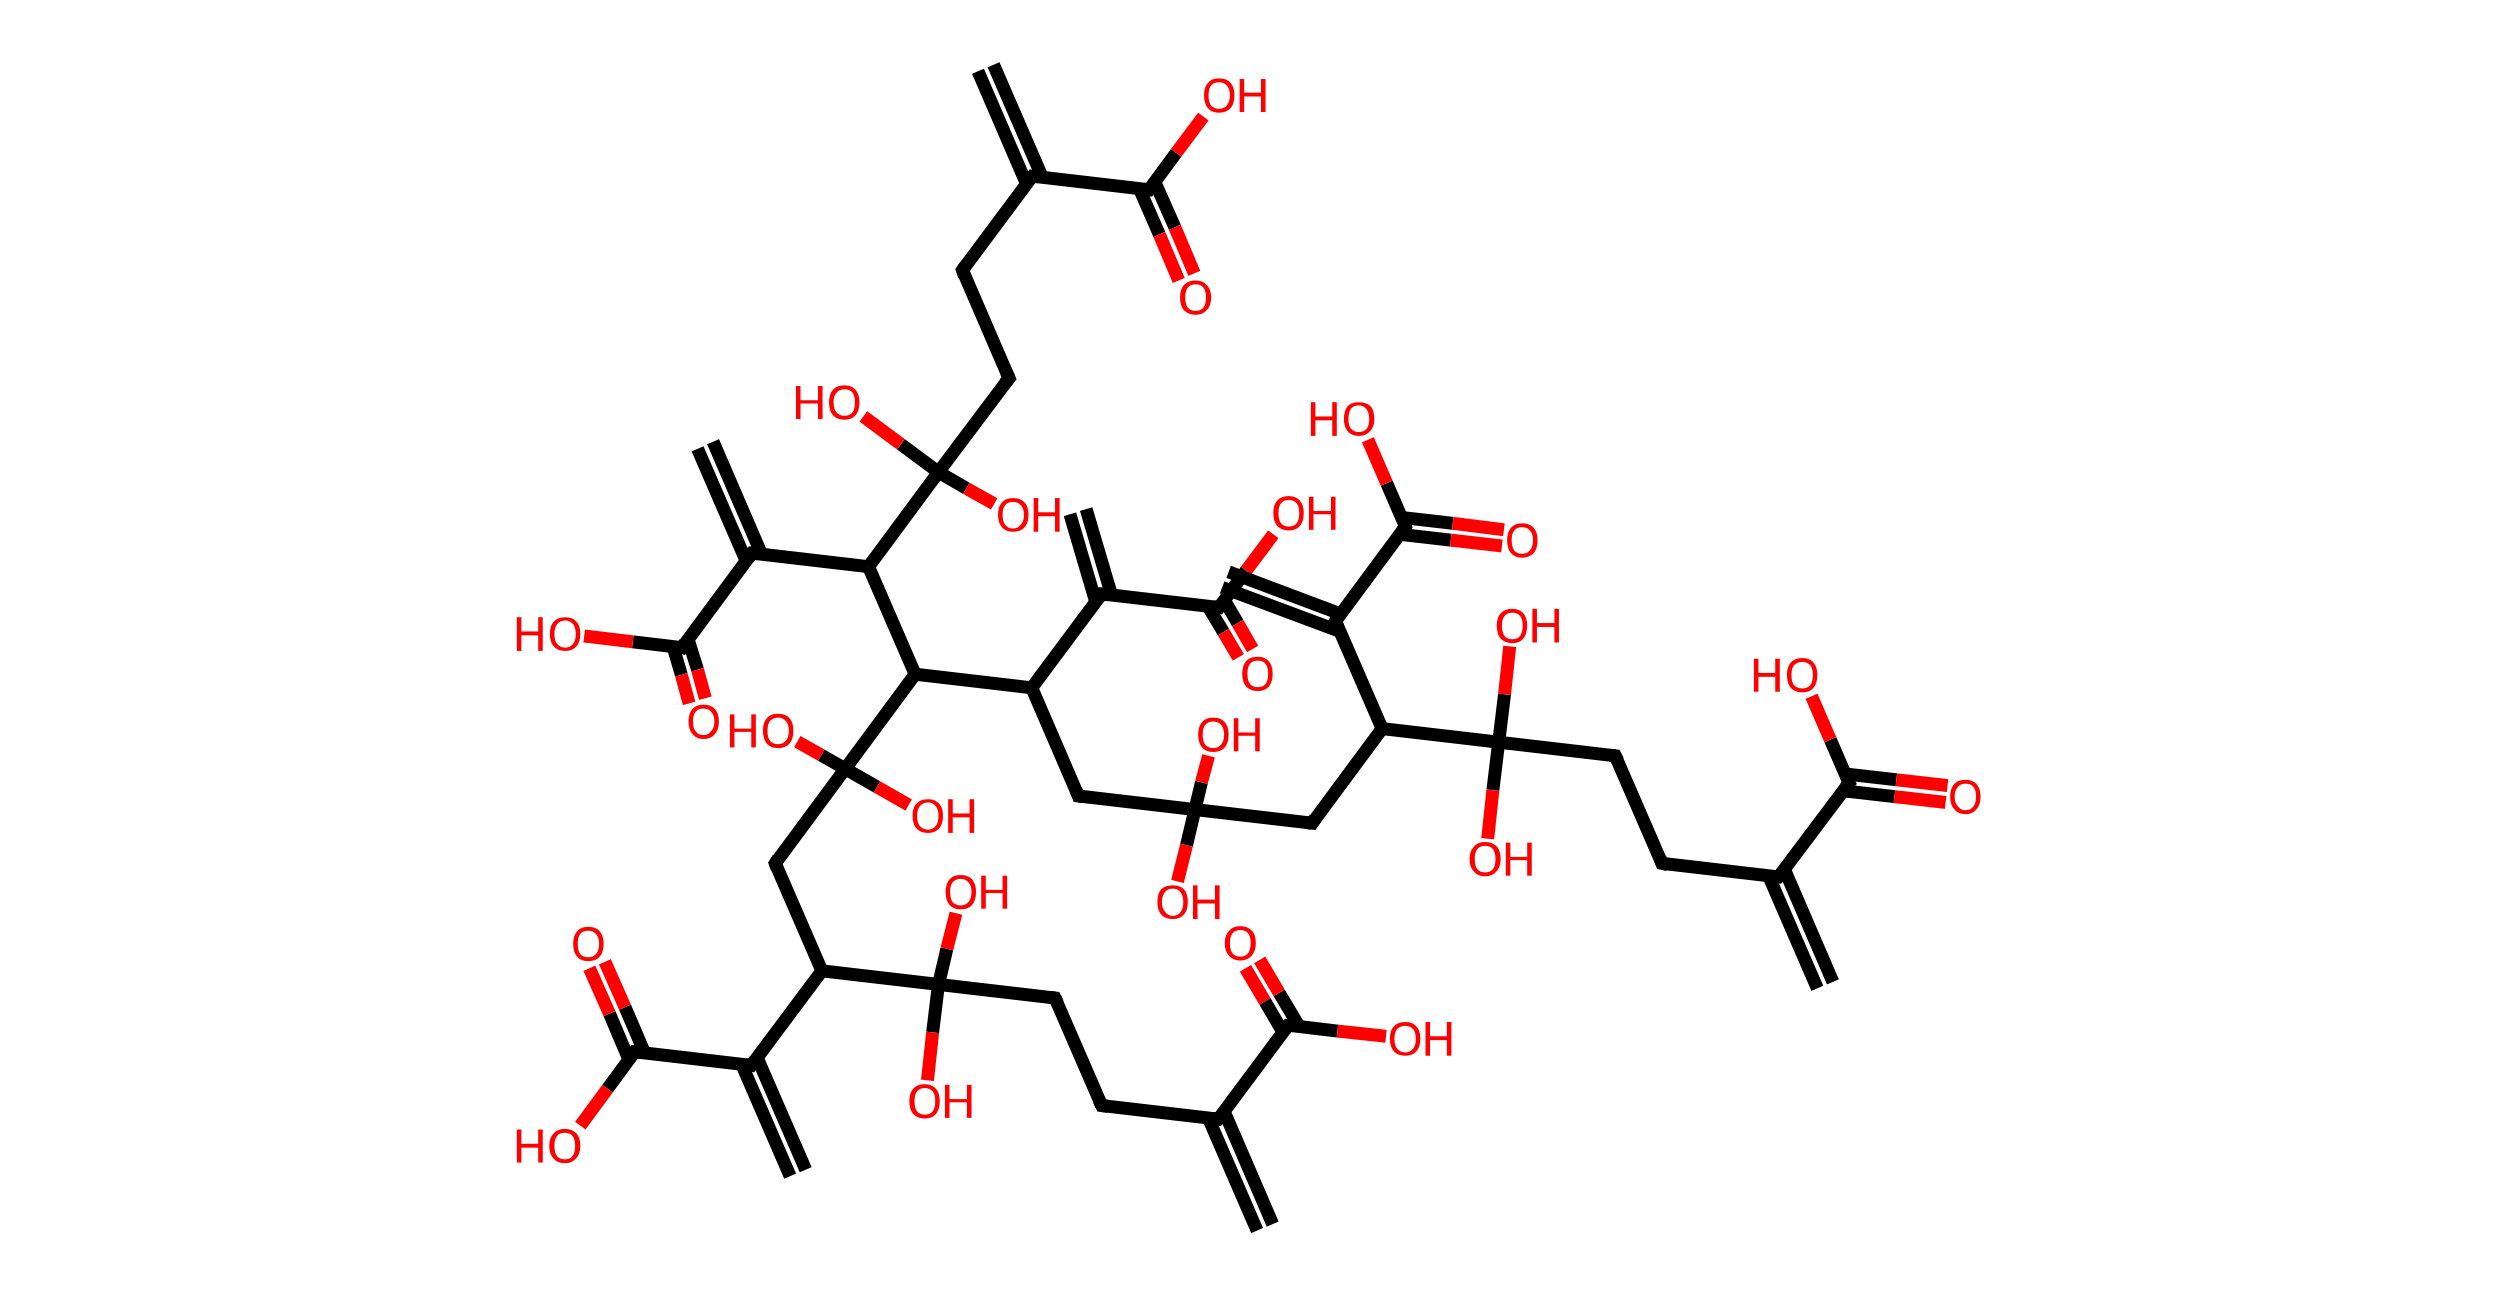 <?xml version='1.0' encoding='ASCII' standalone='yes'?>
<svg xmlns="http://www.w3.org/2000/svg" xmlns:rdkit="http://www.rdkit.org/xml" xmlns:xlink="http://www.w3.org/1999/xlink" version="1.1" baseProfile="full" xml:space="preserve" width="386px" height="200px" viewBox="0 0 386 200">
<!-- END OF HEADER -->
<rect style="opacity:1.0;fill:#FFFFFF;stroke:none" width="386.0" height="200.0" x="0.0" y="0.0"> </rect>
<path class="bond-0 atom-0 atom-1" d="M 280.6,152.6 L 273.1,135.3" style="fill:none;fill-rule:evenodd;stroke:#000000;stroke-width:2.0px;stroke-linecap:butt;stroke-linejoin:miter;stroke-opacity:1"/>
<path class="bond-0 atom-0 atom-1" d="M 283.0,151.6 L 275.5,134.2" style="fill:none;fill-rule:evenodd;stroke:#000000;stroke-width:2.0px;stroke-linecap:butt;stroke-linejoin:miter;stroke-opacity:1"/>
<path class="bond-1 atom-1 atom-2" d="M 274.6,135.4 L 256.6,133.3" style="fill:none;fill-rule:evenodd;stroke:#000000;stroke-width:2.0px;stroke-linecap:butt;stroke-linejoin:miter;stroke-opacity:1"/>
<path class="bond-2 atom-2 atom-3" d="M 256.6,133.3 L 249.4,116.7" style="fill:none;fill-rule:evenodd;stroke:#000000;stroke-width:2.0px;stroke-linecap:butt;stroke-linejoin:miter;stroke-opacity:1"/>
<path class="bond-3 atom-3 atom-4" d="M 249.4,116.7 L 231.4,114.6" style="fill:none;fill-rule:evenodd;stroke:#000000;stroke-width:2.0px;stroke-linecap:butt;stroke-linejoin:miter;stroke-opacity:1"/>
<path class="bond-4 atom-4 atom-5" d="M 231.4,114.6 L 232.3,107.2" style="fill:none;fill-rule:evenodd;stroke:#000000;stroke-width:2.0px;stroke-linecap:butt;stroke-linejoin:miter;stroke-opacity:1"/>
<path class="bond-4 atom-4 atom-5" d="M 232.3,107.2 L 233.1,99.8" style="fill:none;fill-rule:evenodd;stroke:#FF0000;stroke-width:2.0px;stroke-linecap:butt;stroke-linejoin:miter;stroke-opacity:1"/>
<path class="bond-5 atom-4 atom-6" d="M 231.4,114.6 L 230.5,122.0" style="fill:none;fill-rule:evenodd;stroke:#000000;stroke-width:2.0px;stroke-linecap:butt;stroke-linejoin:miter;stroke-opacity:1"/>
<path class="bond-5 atom-4 atom-6" d="M 230.5,122.0 L 229.7,129.5" style="fill:none;fill-rule:evenodd;stroke:#FF0000;stroke-width:2.0px;stroke-linecap:butt;stroke-linejoin:miter;stroke-opacity:1"/>
<path class="bond-6 atom-4 atom-7" d="M 231.4,114.6 L 213.4,112.5" style="fill:none;fill-rule:evenodd;stroke:#000000;stroke-width:2.0px;stroke-linecap:butt;stroke-linejoin:miter;stroke-opacity:1"/>
<path class="bond-7 atom-7 atom-8" d="M 213.4,112.5 L 202.6,127.1" style="fill:none;fill-rule:evenodd;stroke:#000000;stroke-width:2.0px;stroke-linecap:butt;stroke-linejoin:miter;stroke-opacity:1"/>
<path class="bond-8 atom-8 atom-9" d="M 202.6,127.1 L 184.5,125.0" style="fill:none;fill-rule:evenodd;stroke:#000000;stroke-width:2.0px;stroke-linecap:butt;stroke-linejoin:miter;stroke-opacity:1"/>
<path class="bond-9 atom-9 atom-10" d="M 184.5,125.0 L 185.5,120.8" style="fill:none;fill-rule:evenodd;stroke:#000000;stroke-width:2.0px;stroke-linecap:butt;stroke-linejoin:miter;stroke-opacity:1"/>
<path class="bond-9 atom-9 atom-10" d="M 185.5,120.8 L 186.6,116.7" style="fill:none;fill-rule:evenodd;stroke:#FF0000;stroke-width:2.0px;stroke-linecap:butt;stroke-linejoin:miter;stroke-opacity:1"/>
<path class="bond-10 atom-9 atom-11" d="M 184.5,125.0 L 183.2,130.5" style="fill:none;fill-rule:evenodd;stroke:#000000;stroke-width:2.0px;stroke-linecap:butt;stroke-linejoin:miter;stroke-opacity:1"/>
<path class="bond-10 atom-9 atom-11" d="M 183.2,130.5 L 181.8,136.1" style="fill:none;fill-rule:evenodd;stroke:#FF0000;stroke-width:2.0px;stroke-linecap:butt;stroke-linejoin:miter;stroke-opacity:1"/>
<path class="bond-11 atom-9 atom-12" d="M 184.5,125.0 L 166.5,122.9" style="fill:none;fill-rule:evenodd;stroke:#000000;stroke-width:2.0px;stroke-linecap:butt;stroke-linejoin:miter;stroke-opacity:1"/>
<path class="bond-12 atom-12 atom-13" d="M 166.5,122.9 L 159.3,106.2" style="fill:none;fill-rule:evenodd;stroke:#000000;stroke-width:2.0px;stroke-linecap:butt;stroke-linejoin:miter;stroke-opacity:1"/>
<path class="bond-13 atom-13 atom-14" d="M 159.3,106.2 L 170.1,91.7" style="fill:none;fill-rule:evenodd;stroke:#000000;stroke-width:2.0px;stroke-linecap:butt;stroke-linejoin:miter;stroke-opacity:1"/>
<path class="bond-14 atom-14 atom-15" d="M 171.6,91.8 L 167.7,78.6" style="fill:none;fill-rule:evenodd;stroke:#000000;stroke-width:2.0px;stroke-linecap:butt;stroke-linejoin:miter;stroke-opacity:1"/>
<path class="bond-14 atom-14 atom-15" d="M 169.2,93.0 L 165.2,79.4" style="fill:none;fill-rule:evenodd;stroke:#000000;stroke-width:2.0px;stroke-linecap:butt;stroke-linejoin:miter;stroke-opacity:1"/>
<path class="bond-15 atom-14 atom-16" d="M 170.1,91.7 L 188.2,93.8" style="fill:none;fill-rule:evenodd;stroke:#000000;stroke-width:2.0px;stroke-linecap:butt;stroke-linejoin:miter;stroke-opacity:1"/>
<path class="bond-16 atom-16 atom-17" d="M 186.5,93.6 L 188.9,97.6" style="fill:none;fill-rule:evenodd;stroke:#000000;stroke-width:2.0px;stroke-linecap:butt;stroke-linejoin:miter;stroke-opacity:1"/>
<path class="bond-16 atom-16 atom-17" d="M 188.9,97.6 L 191.2,101.5" style="fill:none;fill-rule:evenodd;stroke:#FF0000;stroke-width:2.0px;stroke-linecap:butt;stroke-linejoin:miter;stroke-opacity:1"/>
<path class="bond-16 atom-16 atom-17" d="M 189.0,92.6 L 191.1,96.2" style="fill:none;fill-rule:evenodd;stroke:#000000;stroke-width:2.0px;stroke-linecap:butt;stroke-linejoin:miter;stroke-opacity:1"/>
<path class="bond-16 atom-16 atom-17" d="M 191.1,96.2 L 193.4,100.2" style="fill:none;fill-rule:evenodd;stroke:#FF0000;stroke-width:2.0px;stroke-linecap:butt;stroke-linejoin:miter;stroke-opacity:1"/>
<path class="bond-17 atom-16 atom-18" d="M 188.2,93.8 L 192.4,88.1" style="fill:none;fill-rule:evenodd;stroke:#000000;stroke-width:2.0px;stroke-linecap:butt;stroke-linejoin:miter;stroke-opacity:1"/>
<path class="bond-17 atom-16 atom-18" d="M 192.4,88.1 L 196.6,82.5" style="fill:none;fill-rule:evenodd;stroke:#FF0000;stroke-width:2.0px;stroke-linecap:butt;stroke-linejoin:miter;stroke-opacity:1"/>
<path class="bond-18 atom-13 atom-19" d="M 159.3,106.2 L 141.3,104.1" style="fill:none;fill-rule:evenodd;stroke:#000000;stroke-width:2.0px;stroke-linecap:butt;stroke-linejoin:miter;stroke-opacity:1"/>
<path class="bond-19 atom-19 atom-20" d="M 141.3,104.1 L 134.1,87.5" style="fill:none;fill-rule:evenodd;stroke:#000000;stroke-width:2.0px;stroke-linecap:butt;stroke-linejoin:miter;stroke-opacity:1"/>
<path class="bond-20 atom-20 atom-21" d="M 134.1,87.5 L 116.1,85.4" style="fill:none;fill-rule:evenodd;stroke:#000000;stroke-width:2.0px;stroke-linecap:butt;stroke-linejoin:miter;stroke-opacity:1"/>
<path class="bond-21 atom-21 atom-22" d="M 117.6,85.6 L 110.1,68.2" style="fill:none;fill-rule:evenodd;stroke:#000000;stroke-width:2.0px;stroke-linecap:butt;stroke-linejoin:miter;stroke-opacity:1"/>
<path class="bond-21 atom-21 atom-22" d="M 115.2,86.6 L 107.7,69.3" style="fill:none;fill-rule:evenodd;stroke:#000000;stroke-width:2.0px;stroke-linecap:butt;stroke-linejoin:miter;stroke-opacity:1"/>
<path class="bond-22 atom-21 atom-23" d="M 116.1,85.4 L 105.3,100.0" style="fill:none;fill-rule:evenodd;stroke:#000000;stroke-width:2.0px;stroke-linecap:butt;stroke-linejoin:miter;stroke-opacity:1"/>
<path class="bond-23 atom-23 atom-24" d="M 103.9,99.8 L 105.2,104.2" style="fill:none;fill-rule:evenodd;stroke:#000000;stroke-width:2.0px;stroke-linecap:butt;stroke-linejoin:miter;stroke-opacity:1"/>
<path class="bond-23 atom-23 atom-24" d="M 105.2,104.2 L 106.4,108.6" style="fill:none;fill-rule:evenodd;stroke:#FF0000;stroke-width:2.0px;stroke-linecap:butt;stroke-linejoin:miter;stroke-opacity:1"/>
<path class="bond-23 atom-23 atom-24" d="M 106.2,98.6 L 107.7,103.4" style="fill:none;fill-rule:evenodd;stroke:#000000;stroke-width:2.0px;stroke-linecap:butt;stroke-linejoin:miter;stroke-opacity:1"/>
<path class="bond-23 atom-23 atom-24" d="M 107.7,103.4 L 108.9,107.8" style="fill:none;fill-rule:evenodd;stroke:#FF0000;stroke-width:2.0px;stroke-linecap:butt;stroke-linejoin:miter;stroke-opacity:1"/>
<path class="bond-24 atom-23 atom-25" d="M 105.3,100.0 L 97.7,99.1" style="fill:none;fill-rule:evenodd;stroke:#000000;stroke-width:2.0px;stroke-linecap:butt;stroke-linejoin:miter;stroke-opacity:1"/>
<path class="bond-24 atom-23 atom-25" d="M 97.7,99.1 L 90.2,98.2" style="fill:none;fill-rule:evenodd;stroke:#FF0000;stroke-width:2.0px;stroke-linecap:butt;stroke-linejoin:miter;stroke-opacity:1"/>
<path class="bond-25 atom-20 atom-26" d="M 134.1,87.5 L 144.9,72.9" style="fill:none;fill-rule:evenodd;stroke:#000000;stroke-width:2.0px;stroke-linecap:butt;stroke-linejoin:miter;stroke-opacity:1"/>
<path class="bond-26 atom-26 atom-27" d="M 144.9,72.9 L 149.2,75.4" style="fill:none;fill-rule:evenodd;stroke:#000000;stroke-width:2.0px;stroke-linecap:butt;stroke-linejoin:miter;stroke-opacity:1"/>
<path class="bond-26 atom-26 atom-27" d="M 149.2,75.4 L 153.5,77.8" style="fill:none;fill-rule:evenodd;stroke:#FF0000;stroke-width:2.0px;stroke-linecap:butt;stroke-linejoin:miter;stroke-opacity:1"/>
<path class="bond-27 atom-26 atom-28" d="M 144.9,72.9 L 139.1,68.6" style="fill:none;fill-rule:evenodd;stroke:#000000;stroke-width:2.0px;stroke-linecap:butt;stroke-linejoin:miter;stroke-opacity:1"/>
<path class="bond-27 atom-26 atom-28" d="M 139.1,68.6 L 133.3,64.3" style="fill:none;fill-rule:evenodd;stroke:#FF0000;stroke-width:2.0px;stroke-linecap:butt;stroke-linejoin:miter;stroke-opacity:1"/>
<path class="bond-28 atom-26 atom-29" d="M 144.9,72.9 L 155.8,58.4" style="fill:none;fill-rule:evenodd;stroke:#000000;stroke-width:2.0px;stroke-linecap:butt;stroke-linejoin:miter;stroke-opacity:1"/>
<path class="bond-29 atom-29 atom-30" d="M 155.8,58.4 L 148.6,41.7" style="fill:none;fill-rule:evenodd;stroke:#000000;stroke-width:2.0px;stroke-linecap:butt;stroke-linejoin:miter;stroke-opacity:1"/>
<path class="bond-30 atom-30 atom-31" d="M 148.6,41.7 L 159.4,27.2" style="fill:none;fill-rule:evenodd;stroke:#000000;stroke-width:2.0px;stroke-linecap:butt;stroke-linejoin:miter;stroke-opacity:1"/>
<path class="bond-31 atom-31 atom-32" d="M 160.9,27.3 L 153.4,10.0" style="fill:none;fill-rule:evenodd;stroke:#000000;stroke-width:2.0px;stroke-linecap:butt;stroke-linejoin:miter;stroke-opacity:1"/>
<path class="bond-31 atom-31 atom-32" d="M 158.5,28.4 L 151.0,11.0" style="fill:none;fill-rule:evenodd;stroke:#000000;stroke-width:2.0px;stroke-linecap:butt;stroke-linejoin:miter;stroke-opacity:1"/>
<path class="bond-32 atom-31 atom-33" d="M 159.4,27.2 L 177.4,29.3" style="fill:none;fill-rule:evenodd;stroke:#000000;stroke-width:2.0px;stroke-linecap:butt;stroke-linejoin:miter;stroke-opacity:1"/>
<path class="bond-33 atom-33 atom-34" d="M 175.9,29.1 L 179.0,36.2" style="fill:none;fill-rule:evenodd;stroke:#000000;stroke-width:2.0px;stroke-linecap:butt;stroke-linejoin:miter;stroke-opacity:1"/>
<path class="bond-33 atom-33 atom-34" d="M 179.0,36.2 L 182.0,43.3" style="fill:none;fill-rule:evenodd;stroke:#FF0000;stroke-width:2.0px;stroke-linecap:butt;stroke-linejoin:miter;stroke-opacity:1"/>
<path class="bond-33 atom-33 atom-34" d="M 178.3,28.1 L 181.4,35.1" style="fill:none;fill-rule:evenodd;stroke:#000000;stroke-width:2.0px;stroke-linecap:butt;stroke-linejoin:miter;stroke-opacity:1"/>
<path class="bond-33 atom-33 atom-34" d="M 181.4,35.1 L 184.4,42.2" style="fill:none;fill-rule:evenodd;stroke:#FF0000;stroke-width:2.0px;stroke-linecap:butt;stroke-linejoin:miter;stroke-opacity:1"/>
<path class="bond-34 atom-33 atom-35" d="M 177.4,29.3 L 181.6,23.6" style="fill:none;fill-rule:evenodd;stroke:#000000;stroke-width:2.0px;stroke-linecap:butt;stroke-linejoin:miter;stroke-opacity:1"/>
<path class="bond-34 atom-33 atom-35" d="M 181.6,23.6 L 185.8,18.0" style="fill:none;fill-rule:evenodd;stroke:#FF0000;stroke-width:2.0px;stroke-linecap:butt;stroke-linejoin:miter;stroke-opacity:1"/>
<path class="bond-35 atom-19 atom-36" d="M 141.3,104.1 L 130.5,118.7" style="fill:none;fill-rule:evenodd;stroke:#000000;stroke-width:2.0px;stroke-linecap:butt;stroke-linejoin:miter;stroke-opacity:1"/>
<path class="bond-36 atom-36 atom-37" d="M 130.5,118.7 L 135.4,121.5" style="fill:none;fill-rule:evenodd;stroke:#000000;stroke-width:2.0px;stroke-linecap:butt;stroke-linejoin:miter;stroke-opacity:1"/>
<path class="bond-36 atom-36 atom-37" d="M 135.4,121.5 L 140.3,124.3" style="fill:none;fill-rule:evenodd;stroke:#FF0000;stroke-width:2.0px;stroke-linecap:butt;stroke-linejoin:miter;stroke-opacity:1"/>
<path class="bond-37 atom-36 atom-38" d="M 130.5,118.7 L 126.8,116.6" style="fill:none;fill-rule:evenodd;stroke:#000000;stroke-width:2.0px;stroke-linecap:butt;stroke-linejoin:miter;stroke-opacity:1"/>
<path class="bond-37 atom-36 atom-38" d="M 126.8,116.6 L 123.1,114.5" style="fill:none;fill-rule:evenodd;stroke:#FF0000;stroke-width:2.0px;stroke-linecap:butt;stroke-linejoin:miter;stroke-opacity:1"/>
<path class="bond-38 atom-36 atom-39" d="M 130.5,118.7 L 119.7,133.3" style="fill:none;fill-rule:evenodd;stroke:#000000;stroke-width:2.0px;stroke-linecap:butt;stroke-linejoin:miter;stroke-opacity:1"/>
<path class="bond-39 atom-39 atom-40" d="M 119.7,133.3 L 126.9,149.9" style="fill:none;fill-rule:evenodd;stroke:#000000;stroke-width:2.0px;stroke-linecap:butt;stroke-linejoin:miter;stroke-opacity:1"/>
<path class="bond-40 atom-40 atom-41" d="M 126.9,149.9 L 116.0,164.5" style="fill:none;fill-rule:evenodd;stroke:#000000;stroke-width:2.0px;stroke-linecap:butt;stroke-linejoin:miter;stroke-opacity:1"/>
<path class="bond-41 atom-41 atom-42" d="M 114.5,164.3 L 122.0,181.6" style="fill:none;fill-rule:evenodd;stroke:#000000;stroke-width:2.0px;stroke-linecap:butt;stroke-linejoin:miter;stroke-opacity:1"/>
<path class="bond-41 atom-41 atom-42" d="M 116.9,163.3 L 124.4,180.6" style="fill:none;fill-rule:evenodd;stroke:#000000;stroke-width:2.0px;stroke-linecap:butt;stroke-linejoin:miter;stroke-opacity:1"/>
<path class="bond-42 atom-41 atom-43" d="M 116.0,164.5 L 98.0,162.4" style="fill:none;fill-rule:evenodd;stroke:#000000;stroke-width:2.0px;stroke-linecap:butt;stroke-linejoin:miter;stroke-opacity:1"/>
<path class="bond-43 atom-43 atom-44" d="M 99.5,162.5 L 96.5,155.5" style="fill:none;fill-rule:evenodd;stroke:#000000;stroke-width:2.0px;stroke-linecap:butt;stroke-linejoin:miter;stroke-opacity:1"/>
<path class="bond-43 atom-43 atom-44" d="M 96.5,155.5 L 93.4,148.5" style="fill:none;fill-rule:evenodd;stroke:#FF0000;stroke-width:2.0px;stroke-linecap:butt;stroke-linejoin:miter;stroke-opacity:1"/>
<path class="bond-43 atom-43 atom-44" d="M 97.1,163.6 L 94.1,156.5" style="fill:none;fill-rule:evenodd;stroke:#000000;stroke-width:2.0px;stroke-linecap:butt;stroke-linejoin:miter;stroke-opacity:1"/>
<path class="bond-43 atom-43 atom-44" d="M 94.1,156.5 L 91.0,149.5" style="fill:none;fill-rule:evenodd;stroke:#FF0000;stroke-width:2.0px;stroke-linecap:butt;stroke-linejoin:miter;stroke-opacity:1"/>
<path class="bond-44 atom-43 atom-45" d="M 98.0,162.4 L 93.8,168.1" style="fill:none;fill-rule:evenodd;stroke:#000000;stroke-width:2.0px;stroke-linecap:butt;stroke-linejoin:miter;stroke-opacity:1"/>
<path class="bond-44 atom-43 atom-45" d="M 93.8,168.1 L 89.6,173.8" style="fill:none;fill-rule:evenodd;stroke:#FF0000;stroke-width:2.0px;stroke-linecap:butt;stroke-linejoin:miter;stroke-opacity:1"/>
<path class="bond-45 atom-40 atom-46" d="M 126.9,149.9 L 144.9,152.0" style="fill:none;fill-rule:evenodd;stroke:#000000;stroke-width:2.0px;stroke-linecap:butt;stroke-linejoin:miter;stroke-opacity:1"/>
<path class="bond-46 atom-46 atom-47" d="M 144.9,152.0 L 146.2,146.5" style="fill:none;fill-rule:evenodd;stroke:#000000;stroke-width:2.0px;stroke-linecap:butt;stroke-linejoin:miter;stroke-opacity:1"/>
<path class="bond-46 atom-46 atom-47" d="M 146.2,146.5 L 147.6,141.0" style="fill:none;fill-rule:evenodd;stroke:#FF0000;stroke-width:2.0px;stroke-linecap:butt;stroke-linejoin:miter;stroke-opacity:1"/>
<path class="bond-47 atom-46 atom-48" d="M 144.9,152.0 L 144.0,159.4" style="fill:none;fill-rule:evenodd;stroke:#000000;stroke-width:2.0px;stroke-linecap:butt;stroke-linejoin:miter;stroke-opacity:1"/>
<path class="bond-47 atom-46 atom-48" d="M 144.0,159.4 L 143.2,166.8" style="fill:none;fill-rule:evenodd;stroke:#FF0000;stroke-width:2.0px;stroke-linecap:butt;stroke-linejoin:miter;stroke-opacity:1"/>
<path class="bond-48 atom-46 atom-49" d="M 144.9,152.0 L 162.9,154.1" style="fill:none;fill-rule:evenodd;stroke:#000000;stroke-width:2.0px;stroke-linecap:butt;stroke-linejoin:miter;stroke-opacity:1"/>
<path class="bond-49 atom-49 atom-50" d="M 162.9,154.1 L 170.1,170.7" style="fill:none;fill-rule:evenodd;stroke:#000000;stroke-width:2.0px;stroke-linecap:butt;stroke-linejoin:miter;stroke-opacity:1"/>
<path class="bond-50 atom-50 atom-51" d="M 170.1,170.7 L 188.1,172.8" style="fill:none;fill-rule:evenodd;stroke:#000000;stroke-width:2.0px;stroke-linecap:butt;stroke-linejoin:miter;stroke-opacity:1"/>
<path class="bond-51 atom-51 atom-52" d="M 186.6,172.7 L 194.1,190.0" style="fill:none;fill-rule:evenodd;stroke:#000000;stroke-width:2.0px;stroke-linecap:butt;stroke-linejoin:miter;stroke-opacity:1"/>
<path class="bond-51 atom-51 atom-52" d="M 189.0,171.6 L 196.5,189.0" style="fill:none;fill-rule:evenodd;stroke:#000000;stroke-width:2.0px;stroke-linecap:butt;stroke-linejoin:miter;stroke-opacity:1"/>
<path class="bond-52 atom-51 atom-53" d="M 188.1,172.8 L 198.9,158.3" style="fill:none;fill-rule:evenodd;stroke:#000000;stroke-width:2.0px;stroke-linecap:butt;stroke-linejoin:miter;stroke-opacity:1"/>
<path class="bond-53 atom-53 atom-54" d="M 200.6,158.5 L 197.5,153.3" style="fill:none;fill-rule:evenodd;stroke:#000000;stroke-width:2.0px;stroke-linecap:butt;stroke-linejoin:miter;stroke-opacity:1"/>
<path class="bond-53 atom-53 atom-54" d="M 197.5,153.3 L 194.5,148.2" style="fill:none;fill-rule:evenodd;stroke:#FF0000;stroke-width:2.0px;stroke-linecap:butt;stroke-linejoin:miter;stroke-opacity:1"/>
<path class="bond-53 atom-53 atom-54" d="M 198.1,159.4 L 195.3,154.6" style="fill:none;fill-rule:evenodd;stroke:#000000;stroke-width:2.0px;stroke-linecap:butt;stroke-linejoin:miter;stroke-opacity:1"/>
<path class="bond-53 atom-53 atom-54" d="M 195.3,154.6 L 192.3,149.5" style="fill:none;fill-rule:evenodd;stroke:#FF0000;stroke-width:2.0px;stroke-linecap:butt;stroke-linejoin:miter;stroke-opacity:1"/>
<path class="bond-54 atom-53 atom-55" d="M 198.9,158.3 L 206.5,159.2" style="fill:none;fill-rule:evenodd;stroke:#000000;stroke-width:2.0px;stroke-linecap:butt;stroke-linejoin:miter;stroke-opacity:1"/>
<path class="bond-54 atom-53 atom-55" d="M 206.5,159.2 L 214.0,160.0" style="fill:none;fill-rule:evenodd;stroke:#FF0000;stroke-width:2.0px;stroke-linecap:butt;stroke-linejoin:miter;stroke-opacity:1"/>
<path class="bond-55 atom-7 atom-56" d="M 213.4,112.5 L 206.2,95.9" style="fill:none;fill-rule:evenodd;stroke:#000000;stroke-width:2.0px;stroke-linecap:butt;stroke-linejoin:miter;stroke-opacity:1"/>
<path class="bond-56 atom-56 atom-57" d="M 207.0,94.8 L 189.7,88.3" style="fill:none;fill-rule:evenodd;stroke:#000000;stroke-width:2.0px;stroke-linecap:butt;stroke-linejoin:miter;stroke-opacity:1"/>
<path class="bond-56 atom-56 atom-57" d="M 206.9,97.5 L 188.7,90.7" style="fill:none;fill-rule:evenodd;stroke:#000000;stroke-width:2.0px;stroke-linecap:butt;stroke-linejoin:miter;stroke-opacity:1"/>
<path class="bond-57 atom-56 atom-58" d="M 206.2,95.9 L 217.0,81.3" style="fill:none;fill-rule:evenodd;stroke:#000000;stroke-width:2.0px;stroke-linecap:butt;stroke-linejoin:miter;stroke-opacity:1"/>
<path class="bond-58 atom-58 atom-59" d="M 216.1,82.5 L 224.0,83.4" style="fill:none;fill-rule:evenodd;stroke:#000000;stroke-width:2.0px;stroke-linecap:butt;stroke-linejoin:miter;stroke-opacity:1"/>
<path class="bond-58 atom-58 atom-59" d="M 224.0,83.4 L 231.9,84.3" style="fill:none;fill-rule:evenodd;stroke:#FF0000;stroke-width:2.0px;stroke-linecap:butt;stroke-linejoin:miter;stroke-opacity:1"/>
<path class="bond-58 atom-58 atom-59" d="M 216.4,79.9 L 224.3,80.8" style="fill:none;fill-rule:evenodd;stroke:#000000;stroke-width:2.0px;stroke-linecap:butt;stroke-linejoin:miter;stroke-opacity:1"/>
<path class="bond-58 atom-58 atom-59" d="M 224.3,80.8 L 232.2,81.8" style="fill:none;fill-rule:evenodd;stroke:#FF0000;stroke-width:2.0px;stroke-linecap:butt;stroke-linejoin:miter;stroke-opacity:1"/>
<path class="bond-59 atom-58 atom-60" d="M 217.0,81.3 L 214.1,74.6" style="fill:none;fill-rule:evenodd;stroke:#000000;stroke-width:2.0px;stroke-linecap:butt;stroke-linejoin:miter;stroke-opacity:1"/>
<path class="bond-59 atom-58 atom-60" d="M 214.1,74.6 L 211.2,67.9" style="fill:none;fill-rule:evenodd;stroke:#FF0000;stroke-width:2.0px;stroke-linecap:butt;stroke-linejoin:miter;stroke-opacity:1"/>
<path class="bond-60 atom-1 atom-61" d="M 274.6,135.4 L 285.5,120.9" style="fill:none;fill-rule:evenodd;stroke:#000000;stroke-width:2.0px;stroke-linecap:butt;stroke-linejoin:miter;stroke-opacity:1"/>
<path class="bond-61 atom-61 atom-62" d="M 284.6,122.1 L 292.5,123.0" style="fill:none;fill-rule:evenodd;stroke:#000000;stroke-width:2.0px;stroke-linecap:butt;stroke-linejoin:miter;stroke-opacity:1"/>
<path class="bond-61 atom-61 atom-62" d="M 292.5,123.0 L 300.4,123.9" style="fill:none;fill-rule:evenodd;stroke:#FF0000;stroke-width:2.0px;stroke-linecap:butt;stroke-linejoin:miter;stroke-opacity:1"/>
<path class="bond-61 atom-61 atom-62" d="M 284.9,119.5 L 292.8,120.4" style="fill:none;fill-rule:evenodd;stroke:#000000;stroke-width:2.0px;stroke-linecap:butt;stroke-linejoin:miter;stroke-opacity:1"/>
<path class="bond-61 atom-61 atom-62" d="M 292.8,120.4 L 300.7,121.3" style="fill:none;fill-rule:evenodd;stroke:#FF0000;stroke-width:2.0px;stroke-linecap:butt;stroke-linejoin:miter;stroke-opacity:1"/>
<path class="bond-62 atom-61 atom-63" d="M 285.5,120.9 L 282.6,114.2" style="fill:none;fill-rule:evenodd;stroke:#000000;stroke-width:2.0px;stroke-linecap:butt;stroke-linejoin:miter;stroke-opacity:1"/>
<path class="bond-62 atom-61 atom-63" d="M 282.6,114.2 L 279.7,107.5" style="fill:none;fill-rule:evenodd;stroke:#FF0000;stroke-width:2.0px;stroke-linecap:butt;stroke-linejoin:miter;stroke-opacity:1"/>
<path d="M 273.7,135.3 L 274.6,135.4 L 275.2,134.7" style="fill:none;stroke:#000000;stroke-width:2.0px;stroke-linecap:butt;stroke-linejoin:miter;stroke-opacity:1;"/>
<path d="M 257.5,133.5 L 256.6,133.3 L 256.3,132.5" style="fill:none;stroke:#000000;stroke-width:2.0px;stroke-linecap:butt;stroke-linejoin:miter;stroke-opacity:1;"/>
<path d="M 249.8,117.5 L 249.4,116.7 L 248.5,116.6" style="fill:none;stroke:#000000;stroke-width:2.0px;stroke-linecap:butt;stroke-linejoin:miter;stroke-opacity:1;"/>
<path d="M 203.1,126.3 L 202.6,127.1 L 201.7,127.0" style="fill:none;stroke:#000000;stroke-width:2.0px;stroke-linecap:butt;stroke-linejoin:miter;stroke-opacity:1;"/>
<path d="M 167.4,123.0 L 166.5,122.9 L 166.2,122.1" style="fill:none;stroke:#000000;stroke-width:2.0px;stroke-linecap:butt;stroke-linejoin:miter;stroke-opacity:1;"/>
<path d="M 169.6,92.4 L 170.1,91.7 L 171.0,91.8" style="fill:none;stroke:#000000;stroke-width:2.0px;stroke-linecap:butt;stroke-linejoin:miter;stroke-opacity:1;"/>
<path d="M 187.3,93.7 L 188.2,93.8 L 188.4,93.5" style="fill:none;stroke:#000000;stroke-width:2.0px;stroke-linecap:butt;stroke-linejoin:miter;stroke-opacity:1;"/>
<path d="M 117.0,85.5 L 116.1,85.4 L 115.6,86.1" style="fill:none;stroke:#000000;stroke-width:2.0px;stroke-linecap:butt;stroke-linejoin:miter;stroke-opacity:1;"/>
<path d="M 105.8,99.2 L 105.3,100.0 L 104.9,99.9" style="fill:none;stroke:#000000;stroke-width:2.0px;stroke-linecap:butt;stroke-linejoin:miter;stroke-opacity:1;"/>
<path d="M 155.2,59.1 L 155.8,58.4 L 155.4,57.5" style="fill:none;stroke:#000000;stroke-width:2.0px;stroke-linecap:butt;stroke-linejoin:miter;stroke-opacity:1;"/>
<path d="M 148.9,42.6 L 148.6,41.7 L 149.1,41.0" style="fill:none;stroke:#000000;stroke-width:2.0px;stroke-linecap:butt;stroke-linejoin:miter;stroke-opacity:1;"/>
<path d="M 158.8,27.9 L 159.4,27.2 L 160.3,27.3" style="fill:none;stroke:#000000;stroke-width:2.0px;stroke-linecap:butt;stroke-linejoin:miter;stroke-opacity:1;"/>
<path d="M 176.5,29.2 L 177.4,29.3 L 177.6,29.0" style="fill:none;stroke:#000000;stroke-width:2.0px;stroke-linecap:butt;stroke-linejoin:miter;stroke-opacity:1;"/>
<path d="M 120.2,132.5 L 119.7,133.3 L 120.0,134.1" style="fill:none;stroke:#000000;stroke-width:2.0px;stroke-linecap:butt;stroke-linejoin:miter;stroke-opacity:1;"/>
<path d="M 116.6,163.7 L 116.0,164.5 L 115.1,164.4" style="fill:none;stroke:#000000;stroke-width:2.0px;stroke-linecap:butt;stroke-linejoin:miter;stroke-opacity:1;"/>
<path d="M 98.9,162.5 L 98.0,162.4 L 97.8,162.7" style="fill:none;stroke:#000000;stroke-width:2.0px;stroke-linecap:butt;stroke-linejoin:miter;stroke-opacity:1;"/>
<path d="M 162.0,154.0 L 162.9,154.1 L 163.3,154.9" style="fill:none;stroke:#000000;stroke-width:2.0px;stroke-linecap:butt;stroke-linejoin:miter;stroke-opacity:1;"/>
<path d="M 169.7,169.9 L 170.1,170.7 L 171.0,170.8" style="fill:none;stroke:#000000;stroke-width:2.0px;stroke-linecap:butt;stroke-linejoin:miter;stroke-opacity:1;"/>
<path d="M 187.2,172.7 L 188.1,172.8 L 188.7,172.1" style="fill:none;stroke:#000000;stroke-width:2.0px;stroke-linecap:butt;stroke-linejoin:miter;stroke-opacity:1;"/>
<path d="M 198.4,159.0 L 198.9,158.3 L 199.3,158.3" style="fill:none;stroke:#000000;stroke-width:2.0px;stroke-linecap:butt;stroke-linejoin:miter;stroke-opacity:1;"/>
<path d="M 206.5,96.7 L 206.2,95.9 L 206.7,95.1" style="fill:none;stroke:#000000;stroke-width:2.0px;stroke-linecap:butt;stroke-linejoin:miter;stroke-opacity:1;"/>
<path d="M 216.5,82.0 L 217.0,81.3 L 216.9,81.0" style="fill:none;stroke:#000000;stroke-width:2.0px;stroke-linecap:butt;stroke-linejoin:miter;stroke-opacity:1;"/>
<path d="M 284.9,121.6 L 285.5,120.9 L 285.3,120.5" style="fill:none;stroke:#000000;stroke-width:2.0px;stroke-linecap:butt;stroke-linejoin:miter;stroke-opacity:1;"/>
<path class="atom-5" d="M 231.1 96.6 Q 231.1 95.4, 231.7 94.7 Q 232.4 94.0, 233.5 94.0 Q 234.6 94.0, 235.2 94.7 Q 235.8 95.4, 235.8 96.6 Q 235.8 97.8, 235.2 98.6 Q 234.6 99.3, 233.5 99.3 Q 232.4 99.3, 231.7 98.6 Q 231.1 97.9, 231.1 96.6 M 233.5 98.7 Q 234.3 98.7, 234.7 98.2 Q 235.1 97.6, 235.1 96.6 Q 235.1 95.6, 234.7 95.1 Q 234.3 94.6, 233.5 94.6 Q 232.7 94.6, 232.3 95.1 Q 231.9 95.6, 231.9 96.6 Q 231.9 97.6, 232.3 98.2 Q 232.7 98.7, 233.5 98.7 " fill="#FF0000"/>
<path class="atom-5" d="M 236.6 94.0 L 237.3 94.0 L 237.3 96.2 L 240.0 96.2 L 240.0 94.0 L 240.7 94.0 L 240.7 99.2 L 240.0 99.2 L 240.0 96.8 L 237.3 96.8 L 237.3 99.2 L 236.6 99.2 L 236.6 94.0 " fill="#FF0000"/>
<path class="atom-6" d="M 226.9 132.6 Q 226.9 131.4, 227.6 130.7 Q 228.2 130.0, 229.3 130.0 Q 230.4 130.0, 231.1 130.7 Q 231.7 131.4, 231.7 132.6 Q 231.7 133.9, 231.0 134.6 Q 230.4 135.3, 229.3 135.3 Q 228.2 135.3, 227.6 134.6 Q 226.9 133.9, 226.9 132.6 M 229.3 134.7 Q 230.1 134.7, 230.5 134.2 Q 230.9 133.7, 230.9 132.6 Q 230.9 131.6, 230.5 131.1 Q 230.1 130.6, 229.3 130.6 Q 228.5 130.6, 228.1 131.1 Q 227.7 131.6, 227.7 132.6 Q 227.7 133.7, 228.1 134.2 Q 228.5 134.7, 229.3 134.7 " fill="#FF0000"/>
<path class="atom-6" d="M 232.5 130.1 L 233.2 130.1 L 233.2 132.3 L 235.8 132.3 L 235.8 130.1 L 236.5 130.1 L 236.5 135.2 L 235.8 135.2 L 235.8 132.8 L 233.2 132.8 L 233.2 135.2 L 232.5 135.2 L 232.5 130.1 " fill="#FF0000"/>
<path class="atom-10" d="M 185.0 113.4 Q 185.0 112.2, 185.6 111.5 Q 186.2 110.8, 187.3 110.8 Q 188.5 110.8, 189.1 111.5 Q 189.7 112.2, 189.7 113.4 Q 189.7 114.7, 189.1 115.4 Q 188.5 116.1, 187.3 116.1 Q 186.2 116.1, 185.6 115.4 Q 185.0 114.7, 185.0 113.4 M 187.3 115.5 Q 188.1 115.5, 188.5 115.0 Q 189.0 114.5, 189.0 113.4 Q 189.0 112.4, 188.5 111.9 Q 188.1 111.4, 187.3 111.4 Q 186.6 111.4, 186.1 111.9 Q 185.7 112.4, 185.7 113.4 Q 185.7 114.5, 186.1 115.0 Q 186.6 115.5, 187.3 115.5 " fill="#FF0000"/>
<path class="atom-10" d="M 190.5 110.9 L 191.2 110.9 L 191.2 113.1 L 193.8 113.1 L 193.8 110.9 L 194.5 110.9 L 194.5 116.0 L 193.8 116.0 L 193.8 113.6 L 191.2 113.6 L 191.2 116.0 L 190.5 116.0 L 190.5 110.9 " fill="#FF0000"/>
<path class="atom-11" d="M 178.7 139.3 Q 178.7 138.0, 179.3 137.3 Q 179.9 136.7, 181.1 136.7 Q 182.2 136.7, 182.8 137.3 Q 183.4 138.0, 183.4 139.3 Q 183.4 140.5, 182.8 141.2 Q 182.2 141.9, 181.1 141.9 Q 179.9 141.9, 179.3 141.2 Q 178.7 140.5, 178.7 139.3 M 181.1 141.4 Q 181.9 141.4, 182.3 140.8 Q 182.7 140.3, 182.7 139.3 Q 182.7 138.3, 182.3 137.8 Q 181.9 137.2, 181.1 137.2 Q 180.3 137.2, 179.9 137.7 Q 179.4 138.3, 179.4 139.3 Q 179.4 140.3, 179.9 140.8 Q 180.3 141.4, 181.1 141.4 " fill="#FF0000"/>
<path class="atom-11" d="M 184.2 136.7 L 184.9 136.7 L 184.9 138.9 L 187.6 138.9 L 187.6 136.7 L 188.3 136.7 L 188.3 141.9 L 187.6 141.9 L 187.6 139.5 L 184.9 139.5 L 184.9 141.9 L 184.2 141.9 L 184.2 136.7 " fill="#FF0000"/>
<path class="atom-17" d="M 191.8 104.0 Q 191.8 102.8, 192.4 102.1 Q 193.0 101.4, 194.2 101.4 Q 195.3 101.4, 195.9 102.1 Q 196.5 102.8, 196.5 104.0 Q 196.5 105.3, 195.9 106.0 Q 195.3 106.7, 194.2 106.7 Q 193.1 106.7, 192.4 106.0 Q 191.8 105.3, 191.8 104.0 M 194.2 106.1 Q 195.0 106.1, 195.4 105.6 Q 195.8 105.1, 195.8 104.0 Q 195.8 103.0, 195.4 102.5 Q 195.0 102.0, 194.2 102.0 Q 193.4 102.0, 193.0 102.5 Q 192.6 103.0, 192.6 104.0 Q 192.6 105.1, 193.0 105.6 Q 193.4 106.1, 194.2 106.1 " fill="#FF0000"/>
<path class="atom-18" d="M 196.6 79.2 Q 196.6 78.0, 197.2 77.3 Q 197.8 76.6, 199.0 76.6 Q 200.1 76.6, 200.7 77.3 Q 201.3 78.0, 201.3 79.2 Q 201.3 80.5, 200.7 81.2 Q 200.1 81.9, 199.0 81.9 Q 197.9 81.9, 197.2 81.2 Q 196.6 80.5, 196.6 79.2 M 199.0 81.3 Q 199.8 81.3, 200.2 80.8 Q 200.6 80.3, 200.6 79.2 Q 200.6 78.2, 200.2 77.7 Q 199.8 77.2, 199.0 77.2 Q 198.2 77.2, 197.8 77.7 Q 197.4 78.2, 197.4 79.2 Q 197.4 80.3, 197.8 80.8 Q 198.2 81.3, 199.0 81.3 " fill="#FF0000"/>
<path class="atom-18" d="M 202.1 76.7 L 202.8 76.7 L 202.8 78.9 L 205.5 78.9 L 205.5 76.7 L 206.2 76.7 L 206.2 81.8 L 205.5 81.8 L 205.5 79.4 L 202.8 79.4 L 202.8 81.8 L 202.1 81.8 L 202.1 76.7 " fill="#FF0000"/>
<path class="atom-24" d="M 106.3 111.4 Q 106.3 110.2, 106.9 109.5 Q 107.5 108.8, 108.6 108.8 Q 109.8 108.8, 110.4 109.5 Q 111.0 110.2, 111.0 111.4 Q 111.0 112.6, 110.4 113.3 Q 109.8 114.1, 108.6 114.1 Q 107.5 114.1, 106.9 113.3 Q 106.3 112.6, 106.3 111.4 M 108.6 113.5 Q 109.4 113.5, 109.8 112.9 Q 110.3 112.4, 110.3 111.4 Q 110.3 110.4, 109.8 109.9 Q 109.4 109.4, 108.6 109.4 Q 107.8 109.4, 107.4 109.9 Q 107.0 110.4, 107.0 111.4 Q 107.0 112.4, 107.4 112.9 Q 107.8 113.5, 108.6 113.5 " fill="#FF0000"/>
<path class="atom-25" d="M 79.8 95.3 L 80.5 95.3 L 80.5 97.5 L 83.1 97.5 L 83.1 95.3 L 83.8 95.3 L 83.8 100.5 L 83.1 100.5 L 83.1 98.1 L 80.5 98.1 L 80.5 100.5 L 79.8 100.5 L 79.8 95.3 " fill="#FF0000"/>
<path class="atom-25" d="M 84.9 97.9 Q 84.9 96.6, 85.5 96.0 Q 86.1 95.3, 87.3 95.3 Q 88.4 95.3, 89.0 96.0 Q 89.6 96.6, 89.6 97.9 Q 89.6 99.1, 89.0 99.8 Q 88.4 100.5, 87.3 100.5 Q 86.1 100.5, 85.5 99.8 Q 84.9 99.1, 84.9 97.9 M 87.3 100.0 Q 88.0 100.0, 88.5 99.4 Q 88.9 98.9, 88.9 97.9 Q 88.9 96.9, 88.5 96.4 Q 88.0 95.8, 87.3 95.8 Q 86.5 95.8, 86.0 96.4 Q 85.6 96.9, 85.6 97.9 Q 85.6 98.9, 86.0 99.4 Q 86.5 100.0, 87.3 100.0 " fill="#FF0000"/>
<path class="atom-27" d="M 154.1 79.5 Q 154.1 78.2, 154.7 77.6 Q 155.3 76.9, 156.4 76.9 Q 157.6 76.9, 158.2 77.6 Q 158.8 78.2, 158.8 79.5 Q 158.8 80.7, 158.2 81.4 Q 157.6 82.1, 156.4 82.1 Q 155.3 82.1, 154.7 81.4 Q 154.1 80.7, 154.1 79.5 M 156.4 81.6 Q 157.2 81.6, 157.6 81.0 Q 158.1 80.5, 158.1 79.5 Q 158.1 78.5, 157.6 78.0 Q 157.2 77.5, 156.4 77.5 Q 155.6 77.5, 155.2 78.0 Q 154.8 78.5, 154.8 79.5 Q 154.8 80.5, 155.2 81.0 Q 155.6 81.6, 156.4 81.6 " fill="#FF0000"/>
<path class="atom-27" d="M 159.6 76.9 L 160.3 76.9 L 160.3 79.1 L 162.9 79.1 L 162.9 76.9 L 163.6 76.9 L 163.6 82.1 L 162.9 82.1 L 162.9 79.7 L 160.3 79.7 L 160.3 82.1 L 159.6 82.1 L 159.6 76.9 " fill="#FF0000"/>
<path class="atom-28" d="M 122.9 59.6 L 123.6 59.6 L 123.6 61.8 L 126.3 61.8 L 126.3 59.6 L 127.0 59.6 L 127.0 64.7 L 126.3 64.7 L 126.3 62.3 L 123.6 62.3 L 123.6 64.7 L 122.9 64.7 L 122.9 59.6 " fill="#FF0000"/>
<path class="atom-28" d="M 128.0 62.1 Q 128.0 60.9, 128.6 60.2 Q 129.2 59.5, 130.4 59.5 Q 131.5 59.5, 132.1 60.2 Q 132.7 60.9, 132.7 62.1 Q 132.7 63.4, 132.1 64.1 Q 131.5 64.8, 130.4 64.8 Q 129.2 64.8, 128.6 64.1 Q 128.0 63.4, 128.0 62.1 M 130.4 64.2 Q 131.2 64.2, 131.6 63.7 Q 132.0 63.2, 132.0 62.1 Q 132.0 61.1, 131.6 60.6 Q 131.2 60.1, 130.4 60.1 Q 129.6 60.1, 129.2 60.6 Q 128.7 61.1, 128.7 62.1 Q 128.7 63.2, 129.2 63.7 Q 129.6 64.2, 130.4 64.2 " fill="#FF0000"/>
<path class="atom-34" d="M 182.2 45.9 Q 182.2 44.7, 182.8 44.0 Q 183.5 43.3, 184.6 43.3 Q 185.7 43.3, 186.3 44.0 Q 187.0 44.7, 187.0 45.9 Q 187.0 47.2, 186.3 47.9 Q 185.7 48.6, 184.6 48.6 Q 183.5 48.6, 182.8 47.9 Q 182.2 47.2, 182.2 45.9 M 184.6 48.0 Q 185.4 48.0, 185.8 47.5 Q 186.2 47.0, 186.2 45.9 Q 186.2 44.9, 185.8 44.4 Q 185.4 43.9, 184.6 43.9 Q 183.8 43.9, 183.4 44.4 Q 183.0 44.9, 183.0 45.9 Q 183.0 47.0, 183.4 47.5 Q 183.8 48.0, 184.6 48.0 " fill="#FF0000"/>
<path class="atom-35" d="M 185.9 14.7 Q 185.9 13.5, 186.5 12.8 Q 187.1 12.1, 188.2 12.1 Q 189.4 12.1, 190.0 12.8 Q 190.6 13.5, 190.6 14.7 Q 190.6 16.0, 190.0 16.7 Q 189.3 17.4, 188.2 17.4 Q 187.1 17.4, 186.5 16.7 Q 185.9 16.0, 185.9 14.7 M 188.2 16.8 Q 189.0 16.8, 189.4 16.3 Q 189.9 15.7, 189.9 14.7 Q 189.9 13.7, 189.4 13.2 Q 189.0 12.7, 188.2 12.7 Q 187.4 12.7, 187.0 13.2 Q 186.6 13.7, 186.6 14.7 Q 186.6 15.8, 187.0 16.3 Q 187.4 16.8, 188.2 16.8 " fill="#FF0000"/>
<path class="atom-35" d="M 191.4 12.2 L 192.1 12.2 L 192.1 14.3 L 194.7 14.3 L 194.7 12.2 L 195.4 12.2 L 195.4 17.3 L 194.7 17.3 L 194.7 14.9 L 192.1 14.9 L 192.1 17.3 L 191.4 17.3 L 191.4 12.2 " fill="#FF0000"/>
<path class="atom-37" d="M 140.9 126.0 Q 140.9 124.7, 141.5 124.1 Q 142.1 123.4, 143.3 123.4 Q 144.4 123.4, 145.0 124.1 Q 145.6 124.7, 145.6 126.0 Q 145.6 127.2, 145.0 127.9 Q 144.4 128.6, 143.3 128.6 Q 142.1 128.6, 141.5 127.9 Q 140.9 127.2, 140.9 126.0 M 143.3 128.1 Q 144.0 128.1, 144.5 127.5 Q 144.9 127.0, 144.9 126.0 Q 144.9 125.0, 144.5 124.5 Q 144.0 123.9, 143.3 123.9 Q 142.5 123.9, 142.0 124.5 Q 141.6 125.0, 141.6 126.0 Q 141.6 127.0, 142.0 127.5 Q 142.5 128.1, 143.3 128.1 " fill="#FF0000"/>
<path class="atom-37" d="M 146.4 123.4 L 147.1 123.4 L 147.1 125.6 L 149.7 125.6 L 149.7 123.4 L 150.4 123.4 L 150.4 128.6 L 149.7 128.6 L 149.7 126.2 L 147.1 126.2 L 147.1 128.6 L 146.4 128.6 L 146.4 123.4 " fill="#FF0000"/>
<path class="atom-38" d="M 112.7 110.3 L 113.4 110.3 L 113.4 112.5 L 116.0 112.5 L 116.0 110.3 L 116.7 110.3 L 116.7 115.4 L 116.0 115.4 L 116.0 113.0 L 113.4 113.0 L 113.4 115.4 L 112.7 115.4 L 112.7 110.3 " fill="#FF0000"/>
<path class="atom-38" d="M 117.8 112.8 Q 117.8 111.6, 118.4 110.9 Q 119.0 110.2, 120.1 110.2 Q 121.3 110.2, 121.9 110.9 Q 122.5 111.6, 122.5 112.8 Q 122.5 114.1, 121.9 114.8 Q 121.3 115.5, 120.1 115.5 Q 119.0 115.5, 118.4 114.8 Q 117.8 114.1, 117.8 112.8 M 120.1 114.9 Q 120.9 114.9, 121.3 114.4 Q 121.8 113.9, 121.8 112.8 Q 121.8 111.8, 121.3 111.3 Q 120.9 110.8, 120.1 110.8 Q 119.4 110.8, 118.9 111.3 Q 118.5 111.8, 118.5 112.8 Q 118.5 113.9, 118.9 114.4 Q 119.4 114.9, 120.1 114.9 " fill="#FF0000"/>
<path class="atom-44" d="M 88.5 145.7 Q 88.5 144.5, 89.1 143.8 Q 89.7 143.1, 90.8 143.1 Q 92.0 143.1, 92.6 143.8 Q 93.2 144.5, 93.2 145.7 Q 93.2 147.0, 92.6 147.7 Q 92.0 148.4, 90.8 148.4 Q 89.7 148.4, 89.1 147.7 Q 88.5 147.0, 88.5 145.7 M 90.8 147.8 Q 91.6 147.8, 92.0 147.3 Q 92.5 146.8, 92.5 145.7 Q 92.5 144.7, 92.0 144.2 Q 91.6 143.7, 90.8 143.7 Q 90.0 143.7, 89.6 144.2 Q 89.2 144.7, 89.2 145.7 Q 89.2 146.8, 89.6 147.3 Q 90.0 147.8, 90.8 147.8 " fill="#FF0000"/>
<path class="atom-45" d="M 79.8 174.4 L 80.5 174.4 L 80.5 176.6 L 83.1 176.6 L 83.1 174.4 L 83.8 174.4 L 83.8 179.5 L 83.1 179.5 L 83.1 177.2 L 80.5 177.2 L 80.5 179.5 L 79.8 179.5 L 79.8 174.4 " fill="#FF0000"/>
<path class="atom-45" d="M 84.8 176.9 Q 84.8 175.7, 85.5 175.0 Q 86.1 174.3, 87.2 174.3 Q 88.3 174.3, 89.0 175.0 Q 89.6 175.7, 89.6 176.9 Q 89.6 178.2, 88.9 178.9 Q 88.3 179.6, 87.2 179.6 Q 86.1 179.6, 85.5 178.9 Q 84.8 178.2, 84.8 176.9 M 87.2 179.0 Q 88.0 179.0, 88.4 178.5 Q 88.8 178.0, 88.8 176.9 Q 88.8 175.9, 88.4 175.4 Q 88.0 174.9, 87.2 174.9 Q 86.4 174.9, 86.0 175.4 Q 85.6 175.9, 85.6 176.9 Q 85.6 178.0, 86.0 178.5 Q 86.4 179.0, 87.2 179.0 " fill="#FF0000"/>
<path class="atom-47" d="M 146.0 137.7 Q 146.0 136.5, 146.6 135.8 Q 147.2 135.1, 148.3 135.1 Q 149.5 135.1, 150.1 135.8 Q 150.7 136.5, 150.7 137.7 Q 150.7 139.0, 150.1 139.7 Q 149.5 140.4, 148.3 140.4 Q 147.2 140.4, 146.6 139.7 Q 146.0 139.0, 146.0 137.7 M 148.3 139.8 Q 149.1 139.8, 149.5 139.3 Q 150.0 138.8, 150.0 137.7 Q 150.0 136.7, 149.5 136.2 Q 149.1 135.7, 148.3 135.7 Q 147.6 135.7, 147.1 136.2 Q 146.7 136.7, 146.7 137.7 Q 146.7 138.8, 147.1 139.3 Q 147.6 139.8, 148.3 139.8 " fill="#FF0000"/>
<path class="atom-47" d="M 151.5 135.2 L 152.2 135.2 L 152.2 137.4 L 154.8 137.4 L 154.8 135.2 L 155.5 135.2 L 155.5 140.3 L 154.8 140.3 L 154.8 137.9 L 152.2 137.9 L 152.2 140.3 L 151.5 140.3 L 151.5 135.2 " fill="#FF0000"/>
<path class="atom-48" d="M 140.4 170.0 Q 140.4 168.8, 141.0 168.1 Q 141.6 167.4, 142.8 167.4 Q 143.9 167.4, 144.5 168.1 Q 145.1 168.8, 145.1 170.0 Q 145.1 171.3, 144.5 172.0 Q 143.9 172.7, 142.8 172.7 Q 141.7 172.7, 141.0 172.0 Q 140.4 171.3, 140.4 170.0 M 142.8 172.1 Q 143.6 172.1, 144.0 171.6 Q 144.4 171.1, 144.4 170.0 Q 144.4 169.0, 144.0 168.5 Q 143.6 168.0, 142.8 168.0 Q 142.0 168.0, 141.6 168.5 Q 141.2 169.0, 141.2 170.0 Q 141.2 171.1, 141.6 171.6 Q 142.0 172.1, 142.8 172.1 " fill="#FF0000"/>
<path class="atom-48" d="M 145.9 167.5 L 146.6 167.5 L 146.6 169.7 L 149.3 169.7 L 149.3 167.5 L 150.0 167.5 L 150.0 172.6 L 149.3 172.6 L 149.3 170.2 L 146.6 170.2 L 146.6 172.6 L 145.9 172.6 L 145.9 167.5 " fill="#FF0000"/>
<path class="atom-54" d="M 189.1 145.6 Q 189.1 144.4, 189.8 143.7 Q 190.4 143.0, 191.5 143.0 Q 192.6 143.0, 193.3 143.7 Q 193.9 144.4, 193.9 145.6 Q 193.9 146.9, 193.2 147.6 Q 192.6 148.3, 191.5 148.3 Q 190.4 148.3, 189.8 147.6 Q 189.1 146.9, 189.1 145.6 M 191.5 147.7 Q 192.3 147.7, 192.7 147.2 Q 193.1 146.6, 193.1 145.6 Q 193.1 144.6, 192.7 144.1 Q 192.3 143.6, 191.5 143.6 Q 190.7 143.6, 190.3 144.1 Q 189.9 144.6, 189.9 145.6 Q 189.9 146.7, 190.3 147.2 Q 190.7 147.7, 191.5 147.7 " fill="#FF0000"/>
<path class="atom-55" d="M 214.6 160.4 Q 214.6 159.1, 215.2 158.5 Q 215.8 157.8, 217.0 157.8 Q 218.1 157.8, 218.7 158.5 Q 219.3 159.1, 219.3 160.4 Q 219.3 161.6, 218.7 162.3 Q 218.1 163.0, 217.0 163.0 Q 215.8 163.0, 215.2 162.3 Q 214.6 161.6, 214.6 160.4 M 217.0 162.5 Q 217.7 162.5, 218.2 161.9 Q 218.6 161.4, 218.6 160.4 Q 218.6 159.4, 218.2 158.9 Q 217.7 158.4, 217.0 158.4 Q 216.2 158.4, 215.7 158.9 Q 215.3 159.4, 215.3 160.4 Q 215.3 161.4, 215.7 161.9 Q 216.2 162.5, 217.0 162.5 " fill="#FF0000"/>
<path class="atom-55" d="M 220.1 157.8 L 220.8 157.8 L 220.8 160.0 L 223.4 160.0 L 223.4 157.8 L 224.1 157.8 L 224.1 163.0 L 223.4 163.0 L 223.4 160.6 L 220.8 160.6 L 220.8 163.0 L 220.1 163.0 L 220.1 157.8 " fill="#FF0000"/>
<path class="atom-59" d="M 232.7 83.4 Q 232.7 82.2, 233.3 81.5 Q 233.9 80.8, 235.0 80.8 Q 236.2 80.8, 236.8 81.5 Q 237.4 82.2, 237.4 83.4 Q 237.4 84.7, 236.8 85.4 Q 236.1 86.1, 235.0 86.1 Q 233.9 86.1, 233.3 85.4 Q 232.7 84.7, 232.7 83.4 M 235.0 85.5 Q 235.8 85.5, 236.2 85.0 Q 236.7 84.4, 236.7 83.4 Q 236.7 82.4, 236.2 81.9 Q 235.8 81.4, 235.0 81.4 Q 234.2 81.4, 233.8 81.9 Q 233.4 82.4, 233.4 83.4 Q 233.4 84.4, 233.8 85.0 Q 234.2 85.5, 235.0 85.5 " fill="#FF0000"/>
<path class="atom-60" d="M 202.4 62.1 L 203.1 62.1 L 203.1 64.3 L 205.7 64.3 L 205.7 62.1 L 206.4 62.1 L 206.4 67.3 L 205.7 67.3 L 205.7 64.9 L 203.1 64.9 L 203.1 67.3 L 202.4 67.3 L 202.4 62.1 " fill="#FF0000"/>
<path class="atom-60" d="M 207.5 64.7 Q 207.5 63.4, 208.1 62.7 Q 208.7 62.1, 209.8 62.1 Q 210.9 62.1, 211.6 62.7 Q 212.2 63.4, 212.2 64.7 Q 212.2 65.9, 211.5 66.6 Q 210.9 67.3, 209.8 67.3 Q 208.7 67.3, 208.1 66.6 Q 207.5 65.9, 207.5 64.7 M 209.8 66.7 Q 210.6 66.7, 211.0 66.2 Q 211.4 65.7, 211.4 64.7 Q 211.4 63.7, 211.0 63.2 Q 210.6 62.6, 209.8 62.6 Q 209.0 62.6, 208.6 63.1 Q 208.2 63.7, 208.2 64.7 Q 208.2 65.7, 208.6 66.2 Q 209.0 66.7, 209.8 66.7 " fill="#FF0000"/>
<path class="atom-62" d="M 301.1 123.0 Q 301.1 121.8, 301.7 121.1 Q 302.3 120.4, 303.5 120.4 Q 304.6 120.4, 305.2 121.1 Q 305.8 121.8, 305.8 123.0 Q 305.8 124.2, 305.2 124.9 Q 304.6 125.7, 303.5 125.7 Q 302.3 125.7, 301.7 124.9 Q 301.1 124.2, 301.1 123.0 M 303.5 125.1 Q 304.3 125.1, 304.7 124.5 Q 305.1 124.0, 305.1 123.0 Q 305.1 122.0, 304.7 121.5 Q 304.3 121.0, 303.5 121.0 Q 302.7 121.0, 302.3 121.5 Q 301.8 122.0, 301.8 123.0 Q 301.8 124.0, 302.3 124.5 Q 302.7 125.1, 303.5 125.1 " fill="#FF0000"/>
<path class="atom-63" d="M 270.8 101.7 L 271.5 101.7 L 271.5 103.9 L 274.1 103.9 L 274.1 101.7 L 274.8 101.7 L 274.8 106.8 L 274.1 106.8 L 274.1 104.5 L 271.5 104.5 L 271.5 106.8 L 270.8 106.8 L 270.8 101.7 " fill="#FF0000"/>
<path class="atom-63" d="M 275.9 104.2 Q 275.9 103.0, 276.5 102.3 Q 277.1 101.6, 278.3 101.6 Q 279.4 101.6, 280.0 102.3 Q 280.6 103.0, 280.6 104.2 Q 280.6 105.5, 280.0 106.2 Q 279.4 106.9, 278.3 106.9 Q 277.1 106.9, 276.5 106.2 Q 275.9 105.5, 275.9 104.2 M 278.3 106.3 Q 279.0 106.3, 279.5 105.8 Q 279.9 105.3, 279.9 104.2 Q 279.9 103.2, 279.5 102.7 Q 279.0 102.2, 278.3 102.2 Q 277.5 102.2, 277.0 102.7 Q 276.6 103.2, 276.6 104.2 Q 276.6 105.3, 277.0 105.8 Q 277.5 106.3, 278.3 106.3 " fill="#FF0000"/>
</svg>

